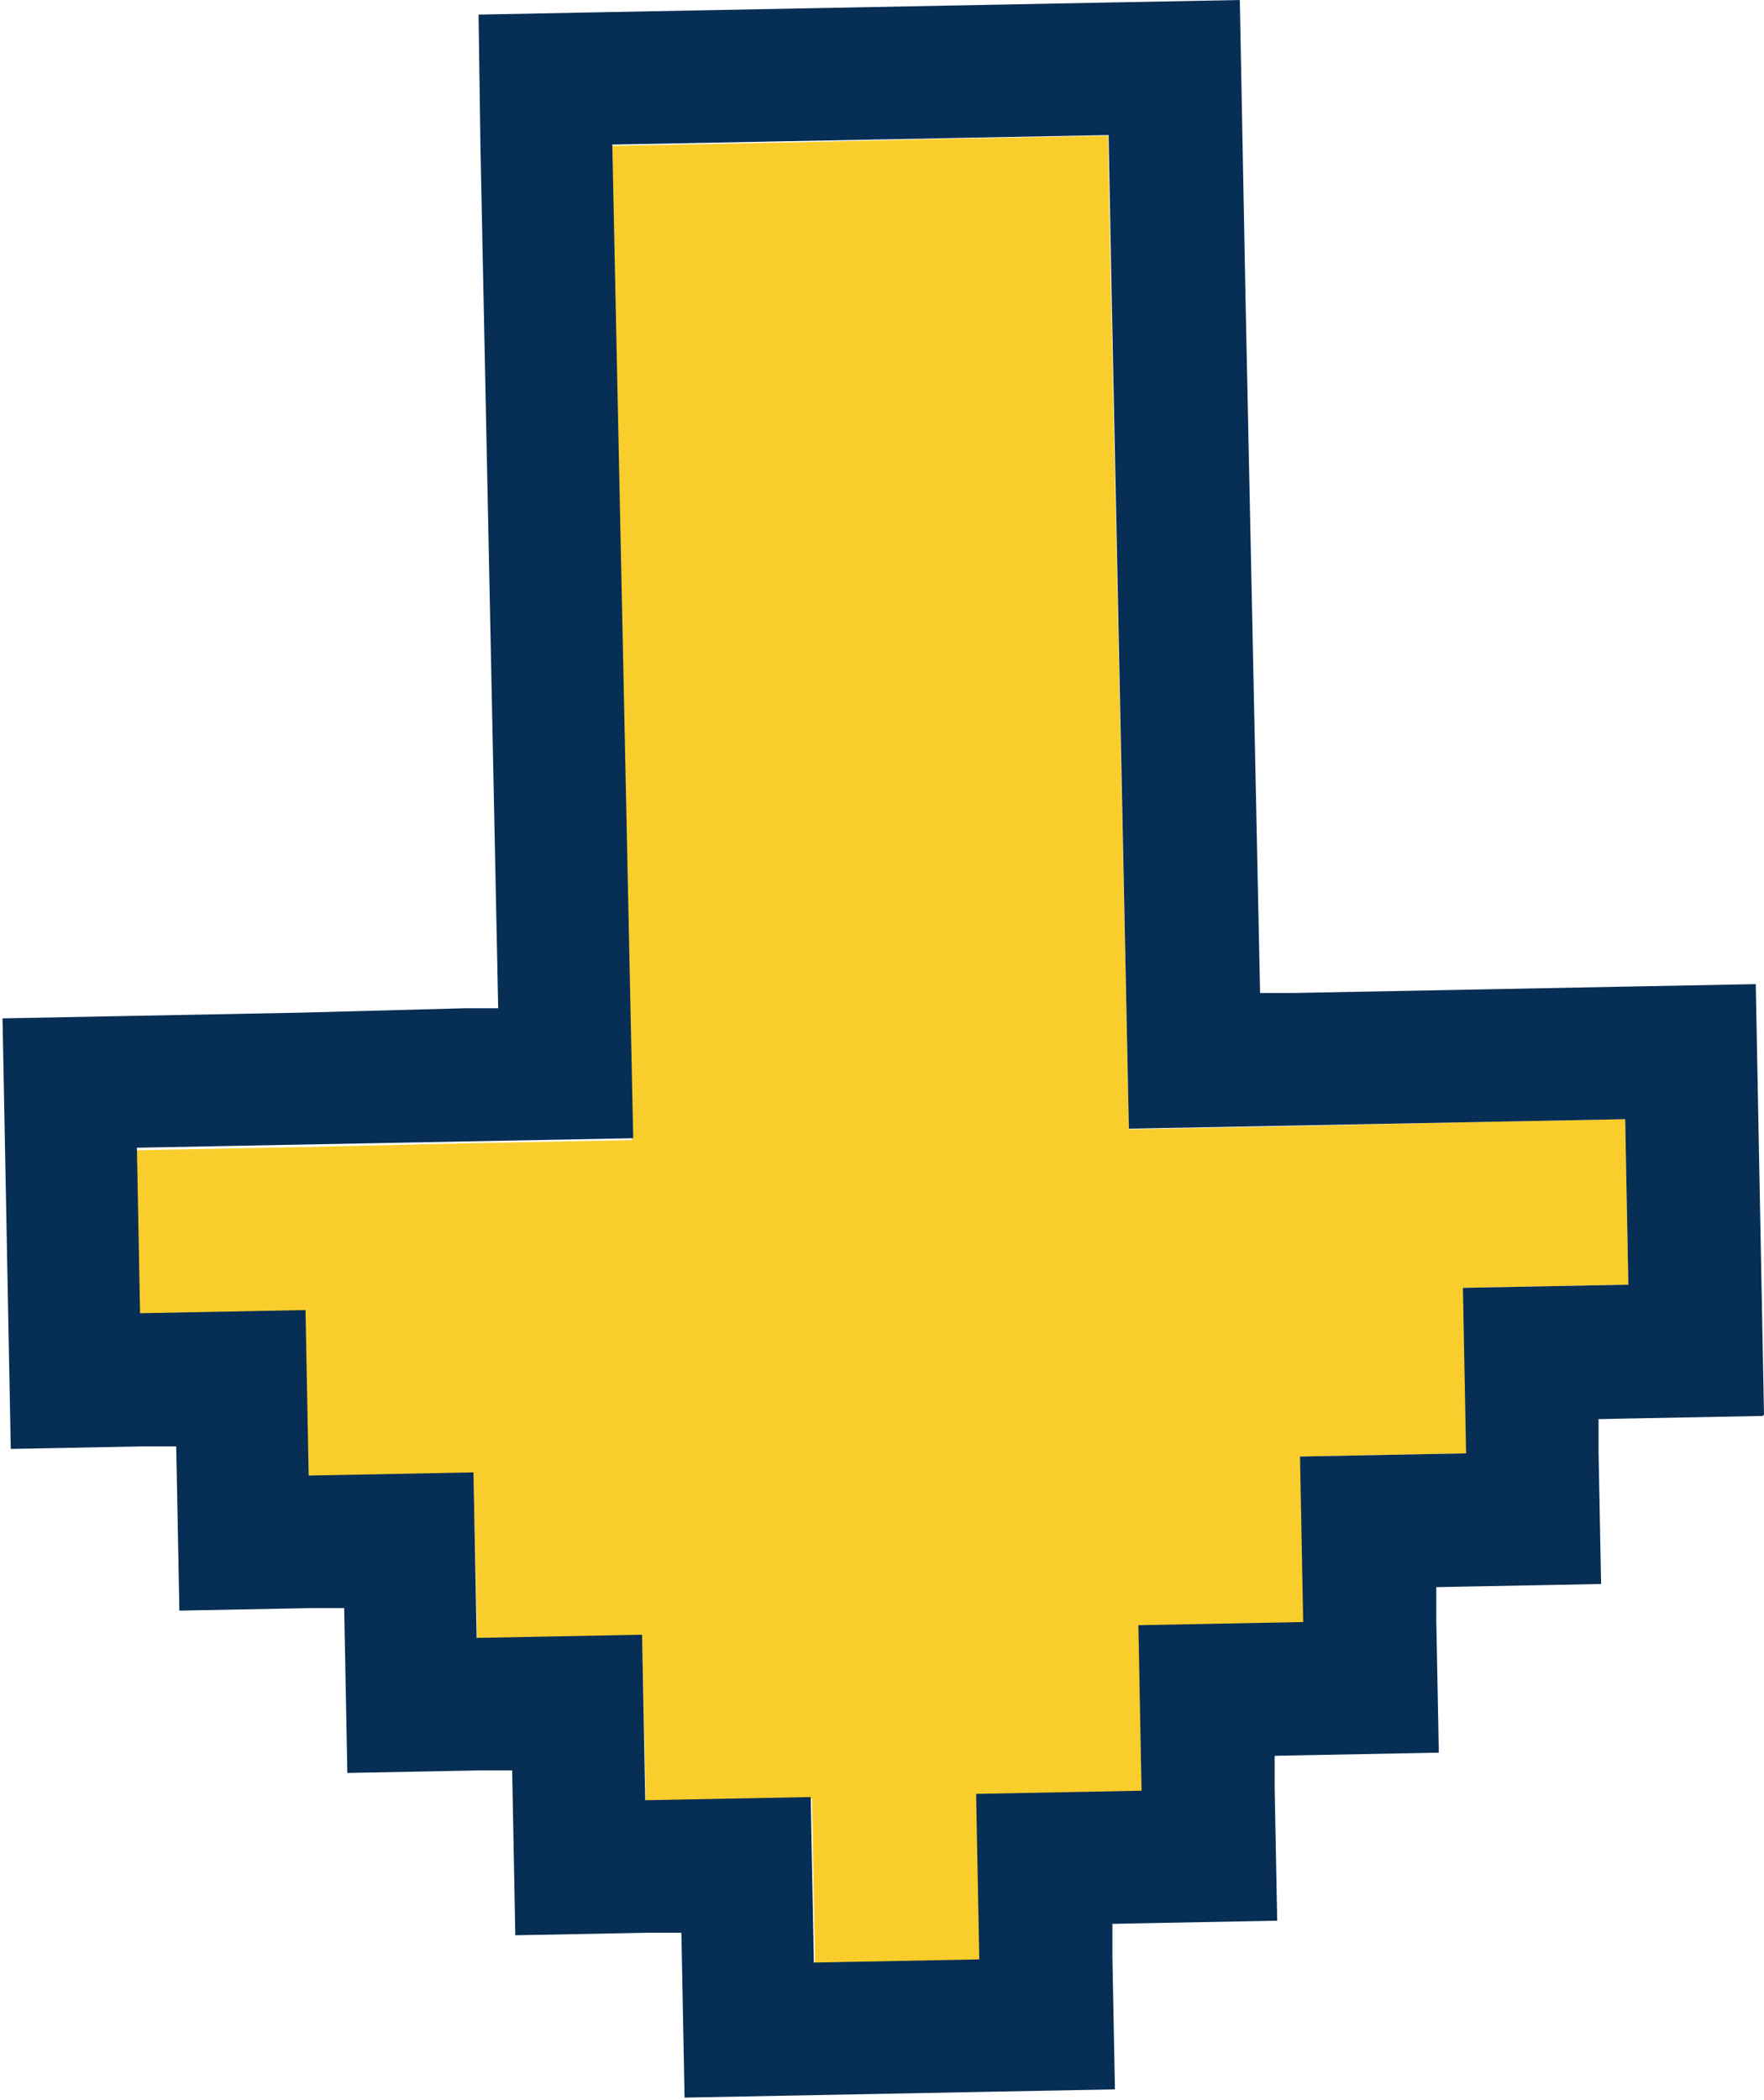 <?xml version="1.0" encoding="UTF-8"?><svg id="Layer_2" xmlns="http://www.w3.org/2000/svg" viewBox="0 0 27.83 33.12"><defs><style>.cls-1{fill:#f9cd2c;}.cls-2{fill:#072e54;}</style></defs><g id="Layer_1-2"><g><polygon class="cls-1" points="15.42 28.31 18.03 28.26 17.97 25.65 20.57 25.59 20.52 22.98 20.51 22.98 20.51 22.97 20.53 22.97 20.53 22.97 23.14 22.92 23.09 20.31 25.69 20.26 25.64 17.65 23.03 17.7 23.02 17.7 20.41 17.76 17.81 17.81 17.53 4.75 17.48 2.14 14.87 2.19 12.26 2.25 12.26 2.25 9.65 2.3 9.64 2.3 9.97 17.98 7.36 18.03 4.75 18.09 2.14 18.14 2.19 20.75 4.81 20.69 4.81 20.69 4.86 23.3 7.48 23.25 7.48 23.25 7.48 23.25 7.48 23.26 7.47 23.26 7.53 25.86 10.13 25.81 10.13 25.81 10.19 28.42 12.8 28.37 12.81 28.37 12.86 30.98 15.47 30.92 15.42 28.31"/><path class="cls-2" d="M25.69,20.26l-2.61,.05,.05,2.61-2.61,.05h0s-.02,0-.02,0h0s.01,0,.01,0l.05,2.61-2.6,.05,.05,2.61-2.61,.05,.05,2.61-2.61,.05-.05-2.61h0s-2.61,.05-2.61,.05l-.05-2.61h0s-2.61,.05-2.61,.05l-.05-2.61h.01s0,0,0,0h0s0,0,0,0l-2.61,.05-.05-2.61h0s-2.61,.05-2.61,.05l-.05-2.61,2.61-.05,2.61-.05,2.61-.05-.33-15.67h0s2.61-.05,2.61-.05h0s2.61-.05,2.61-.05l2.61-.05,.05,2.61,.27,13.06,2.61-.05,2.61-.05h0s2.61-.05,2.61-.05l.05,2.61m2.14,2.05l-.04-2.09-.05-2.61-.04-2.09-2.09,.04-2.61,.05-2.61,.05h-.51s-.23-10.96-.23-10.96l-.05-2.61-.04-2.09-2.09,.04-2.61,.05-2.61,.05-2.61,.05-2.09,.04,.03,2.09,.28,13.58h-.51s-2.61,.07-2.61,.07l-2.61,.05-2.09,.04,.04,2.09,.05,2.61,.04,2.09,2.09-.04h.52s.01,.5,.01,.5l.04,2.09,2.09-.04h.51s.01,.51,.01,.51l.04,2.09,2.09-.04h.51s.01,.51,.01,.51l.04,2.09,2.09-.04h.53s.01,.51,.01,.51l.04,2.09,2.09-.04,2.61-.05,2.09-.04-.04-2.09v-.52s.51-.01,.51-.01l2.09-.04-.04-2.09v-.51s.5-.01,.5-.01l2.09-.04-.04-2.09v-.52s.51-.01,.51-.01l2.09-.04-.04-2.09v-.51s.5-.01,.5-.01l2.09-.04h0Z"/></g></g></svg>